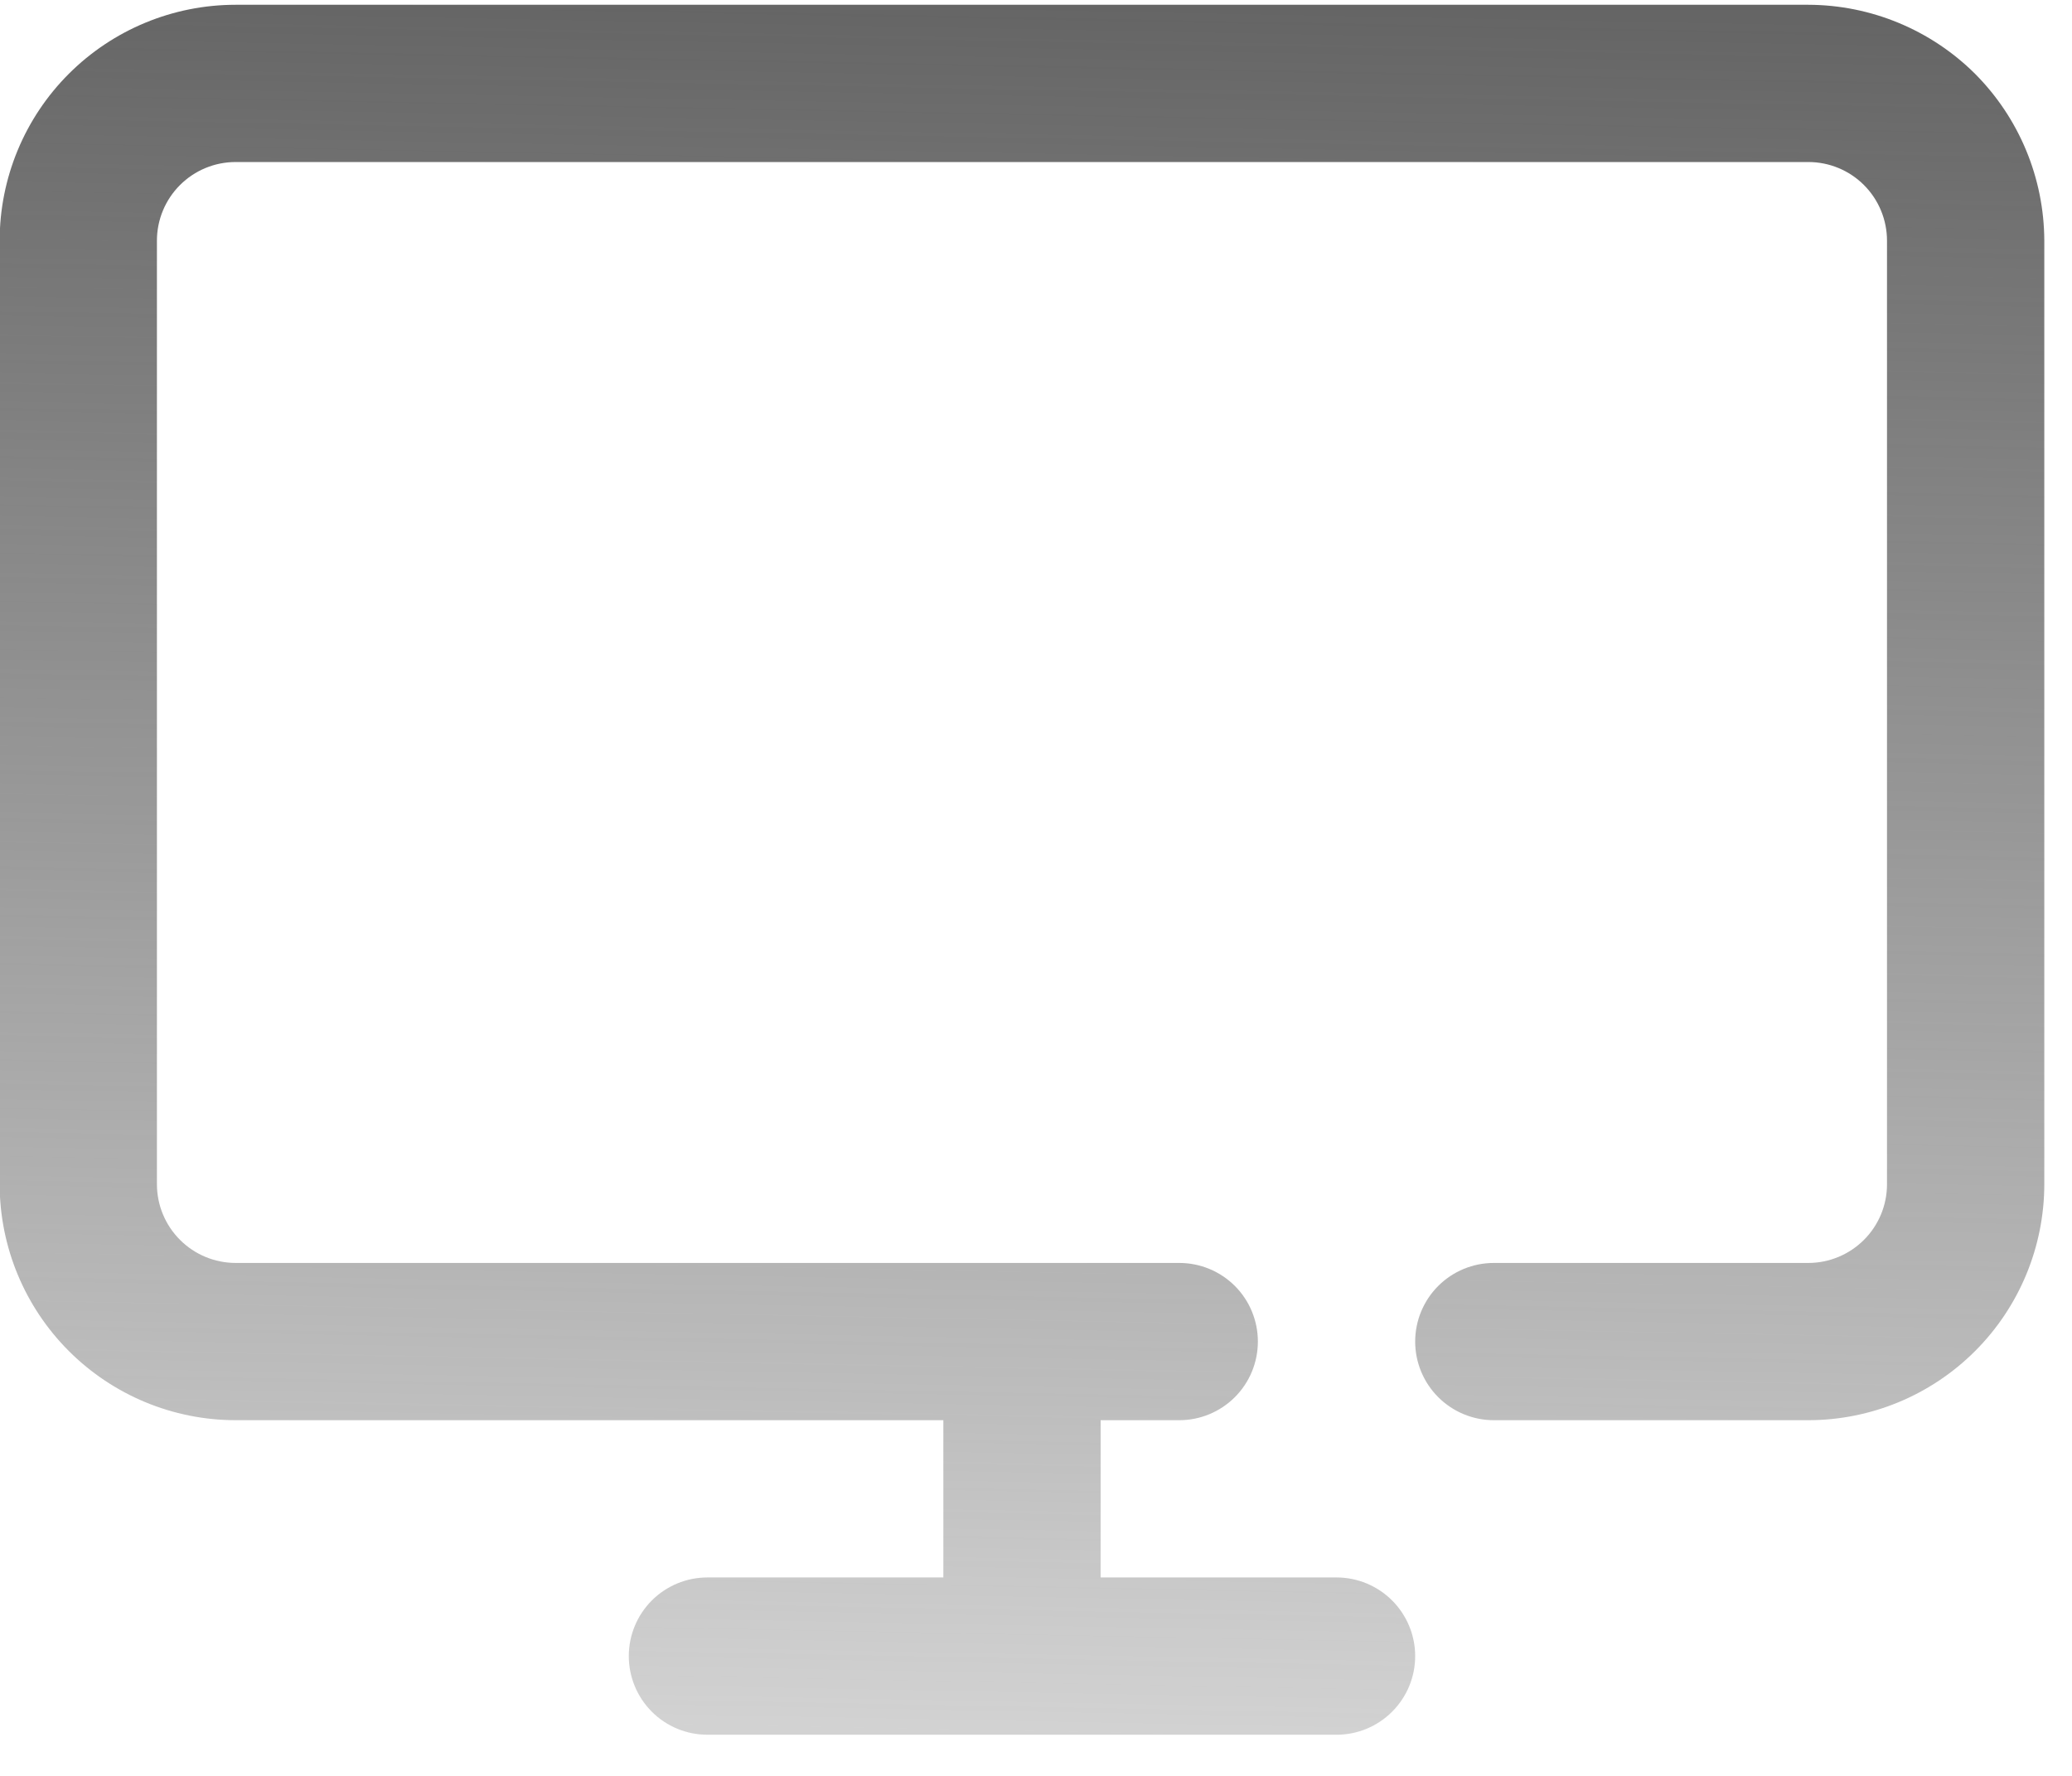 <svg width="49" height="42" viewBox="0 0 49 42" fill="none" xmlns="http://www.w3.org/2000/svg">
<path d="M46.71 1.748C45.662 0.705 44.244 0.117 42.766 0.113H5.571C4.091 0.113 2.672 0.701 1.626 1.747C0.58 2.793 -0.008 4.212 -0.008 5.692V28.009C-0.007 29.488 0.582 30.906 1.628 31.952C2.674 32.998 4.092 33.587 5.571 33.588H22.309V37.307H16.73C16.236 37.307 15.763 37.503 15.414 37.852C15.066 38.201 14.87 38.674 14.87 39.167C14.87 39.66 15.066 40.133 15.414 40.482C15.763 40.831 16.236 41.027 16.73 41.027H31.607C32.1 41.027 32.574 40.831 32.922 40.482C33.271 40.133 33.467 39.66 33.467 39.167C33.467 38.674 33.271 38.201 32.922 37.852C32.574 37.503 32.1 37.307 31.607 37.307H26.028V33.588H27.888C28.381 33.588 28.854 33.392 29.203 33.043C29.552 32.694 29.747 32.221 29.747 31.728C29.747 31.235 29.552 30.762 29.203 30.413C28.854 30.064 28.381 29.869 27.888 29.869H5.571C5.078 29.868 4.605 29.672 4.257 29.323C3.908 28.975 3.712 28.502 3.711 28.009V5.692C3.711 5.199 3.907 4.726 4.256 4.377C4.605 4.028 5.078 3.832 5.571 3.832H42.766C43.259 3.832 43.732 4.028 44.081 4.377C44.429 4.726 44.625 5.199 44.625 5.692V28.009C44.625 28.502 44.429 28.975 44.08 29.323C43.731 29.672 43.259 29.868 42.766 29.869H35.327C34.834 29.869 34.361 30.064 34.012 30.413C33.663 30.762 33.467 31.235 33.467 31.728C33.467 32.221 33.663 32.694 34.012 33.043C34.361 33.392 34.834 33.588 35.327 33.588H42.766C44.245 33.587 45.663 32.998 46.709 31.952C47.755 30.906 48.343 29.488 48.345 28.009V5.692C48.34 4.213 47.753 2.796 46.71 1.748Z" fill="url(#paint0_linear_1_1368)"/>
<defs>
<linearGradient id="paint0_linear_1_1368" x1="24.168" y1="0.113" x2="23.052" y2="57.764" gradientUnits="userSpaceOnUse">
<stop stop-color="#656565"/>
<stop offset="1" stop-color="#656565" stop-opacity="0"/>
</linearGradient>
</defs>
</svg>
